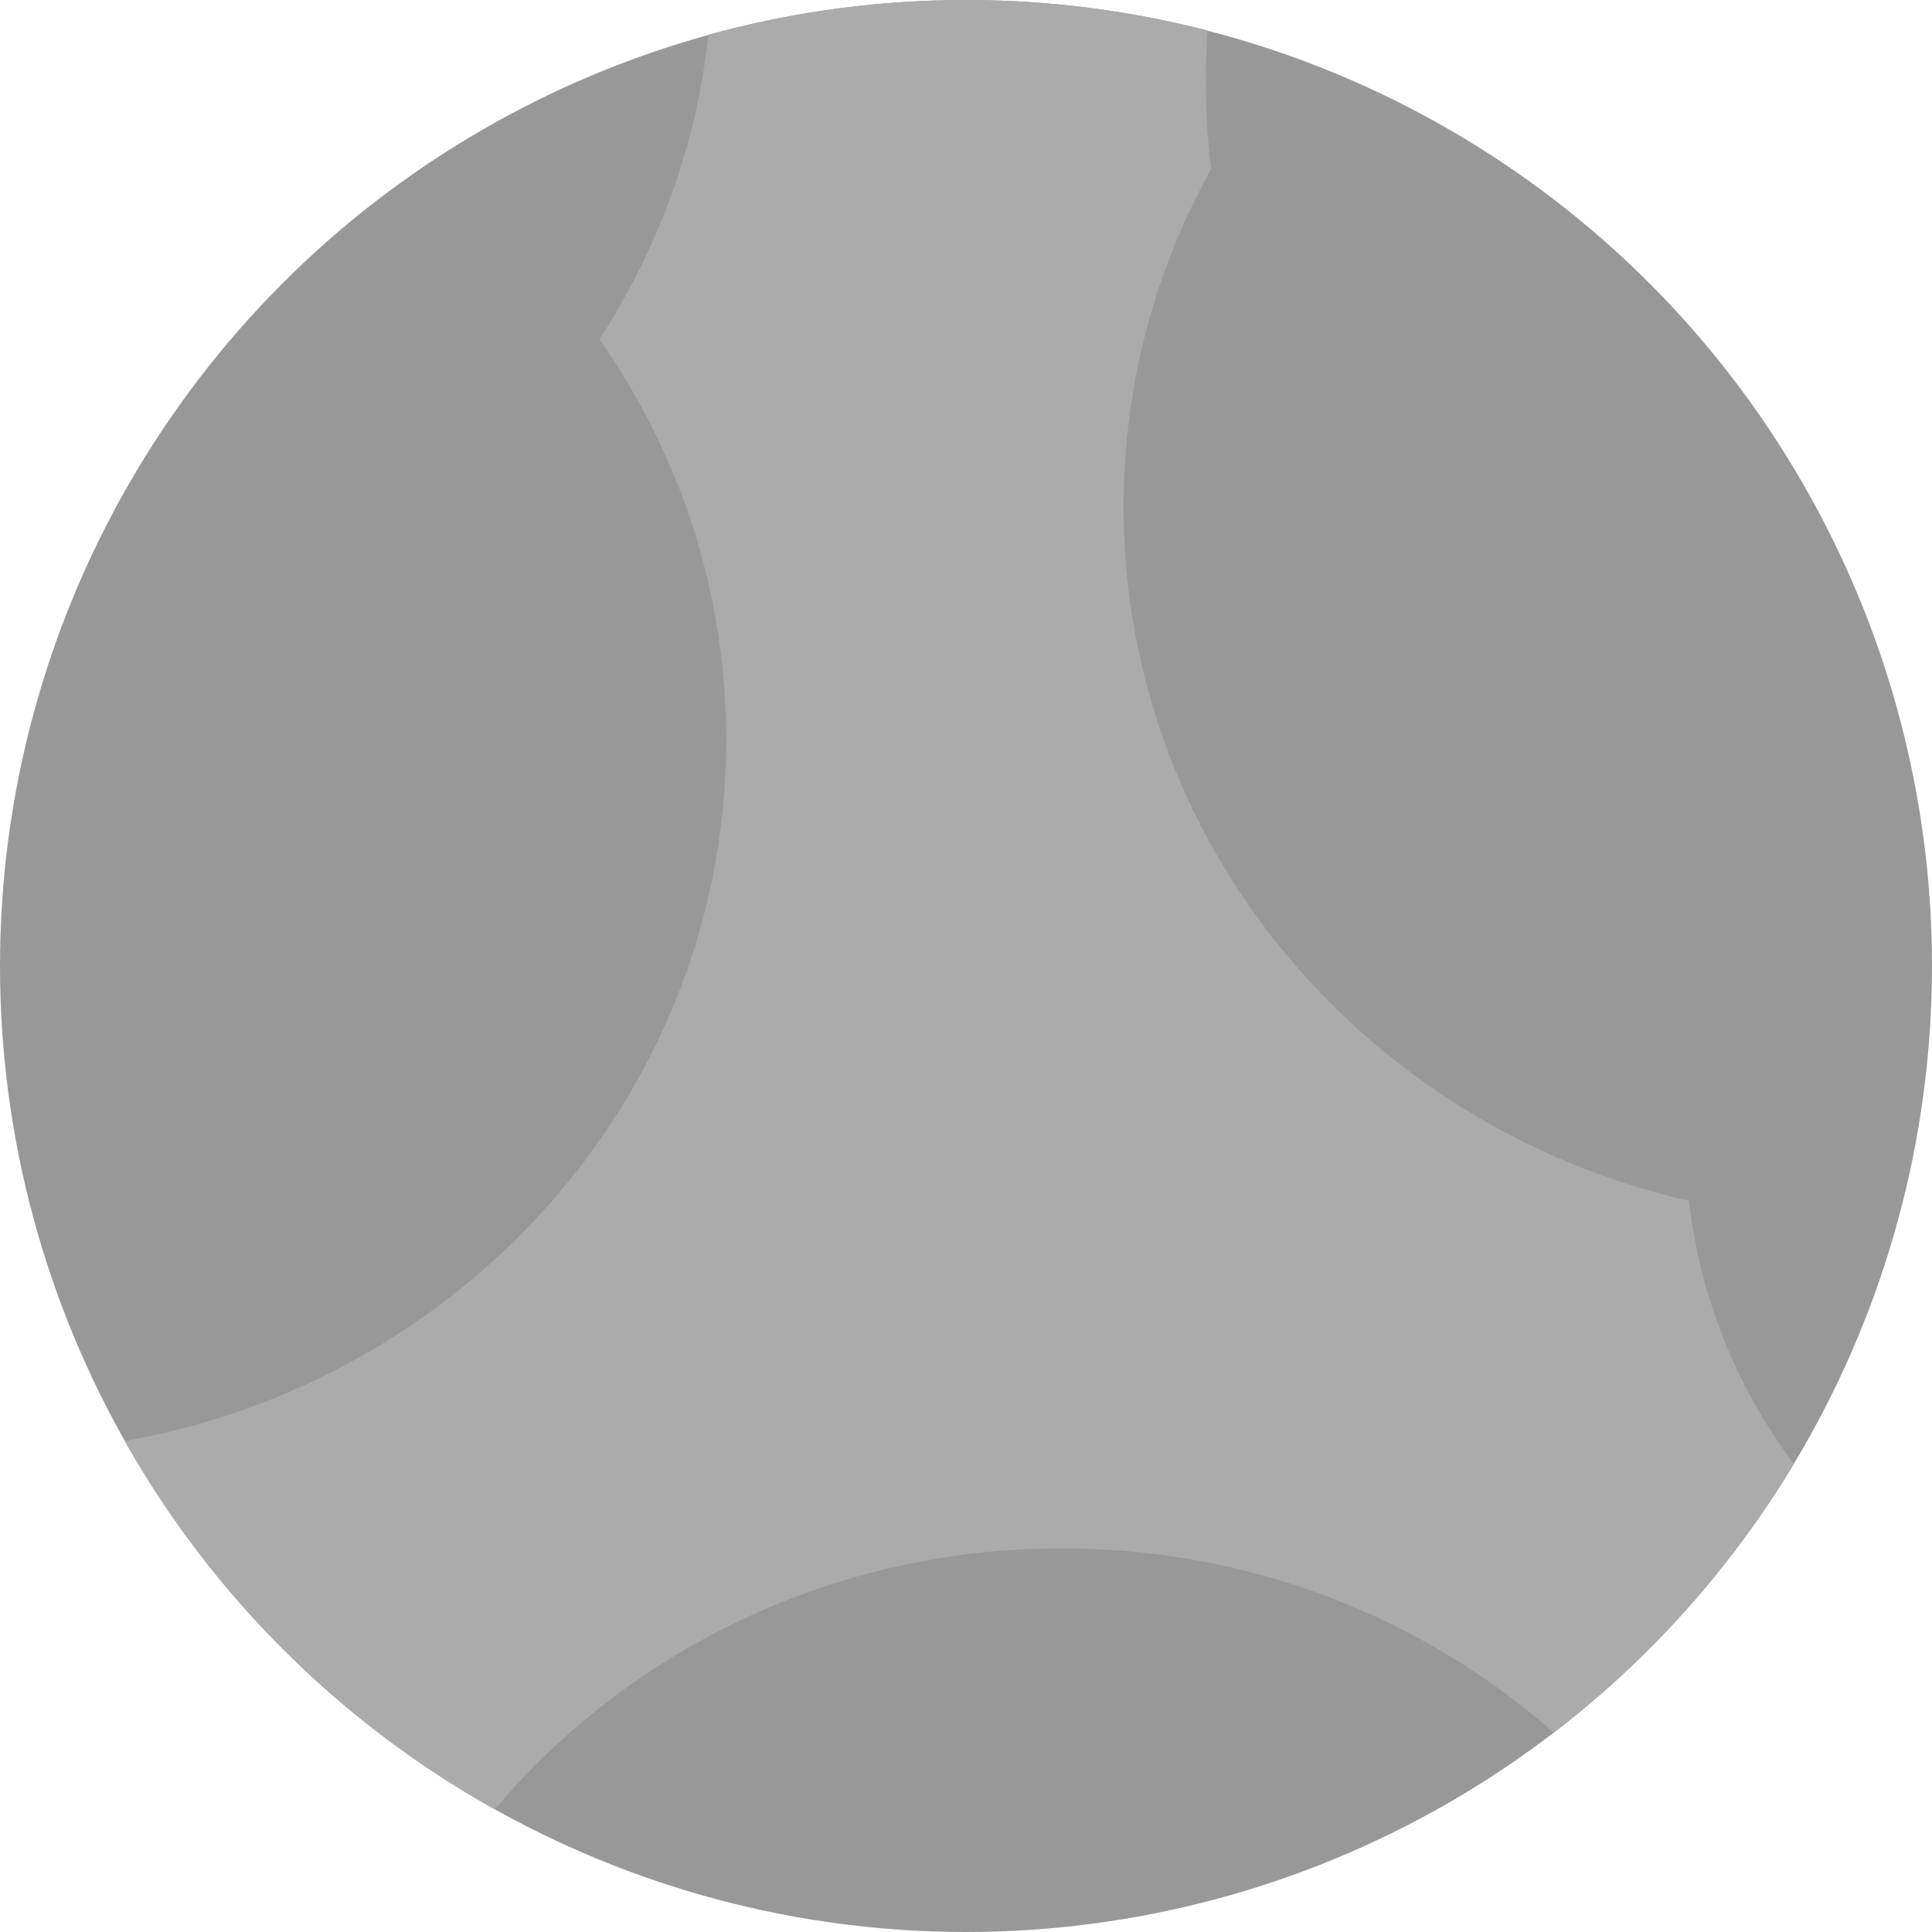 <svg width="141" height="141" viewBox="0 0 141 141" fill="none" xmlns="http://www.w3.org/2000/svg">
<circle cx="70.5" cy="70.5" r="70.5" fill="#989898"/>
<path fill-rule="evenodd" clip-rule="evenodd" d="M88.139 2.225C82.501 0.772 76.591 0 70.5 0C63.99 0 57.685 0.882 51.7 2.534C50.818 10.645 48.017 18.199 43.747 24.76C49.586 33.092 53 43.158 53 54C53 79.534 34.065 100.77 9.097 105.166C15.461 116.414 24.826 125.739 36.105 132.055C45.917 120.422 60.816 113 77.5 113C91.317 113 103.91 118.091 113.403 126.447C120.396 121.076 126.354 114.424 130.924 106.84C126.824 101.4 124.094 94.816 123.265 87.634C99.614 82.256 82 61.627 82 37C82 28.073 84.315 19.671 88.392 12.33C88.133 10.255 88 8.143 88 6C88 4.73 88.047 3.471 88.139 2.225Z" fill="#ABABAB"/>
</svg>
